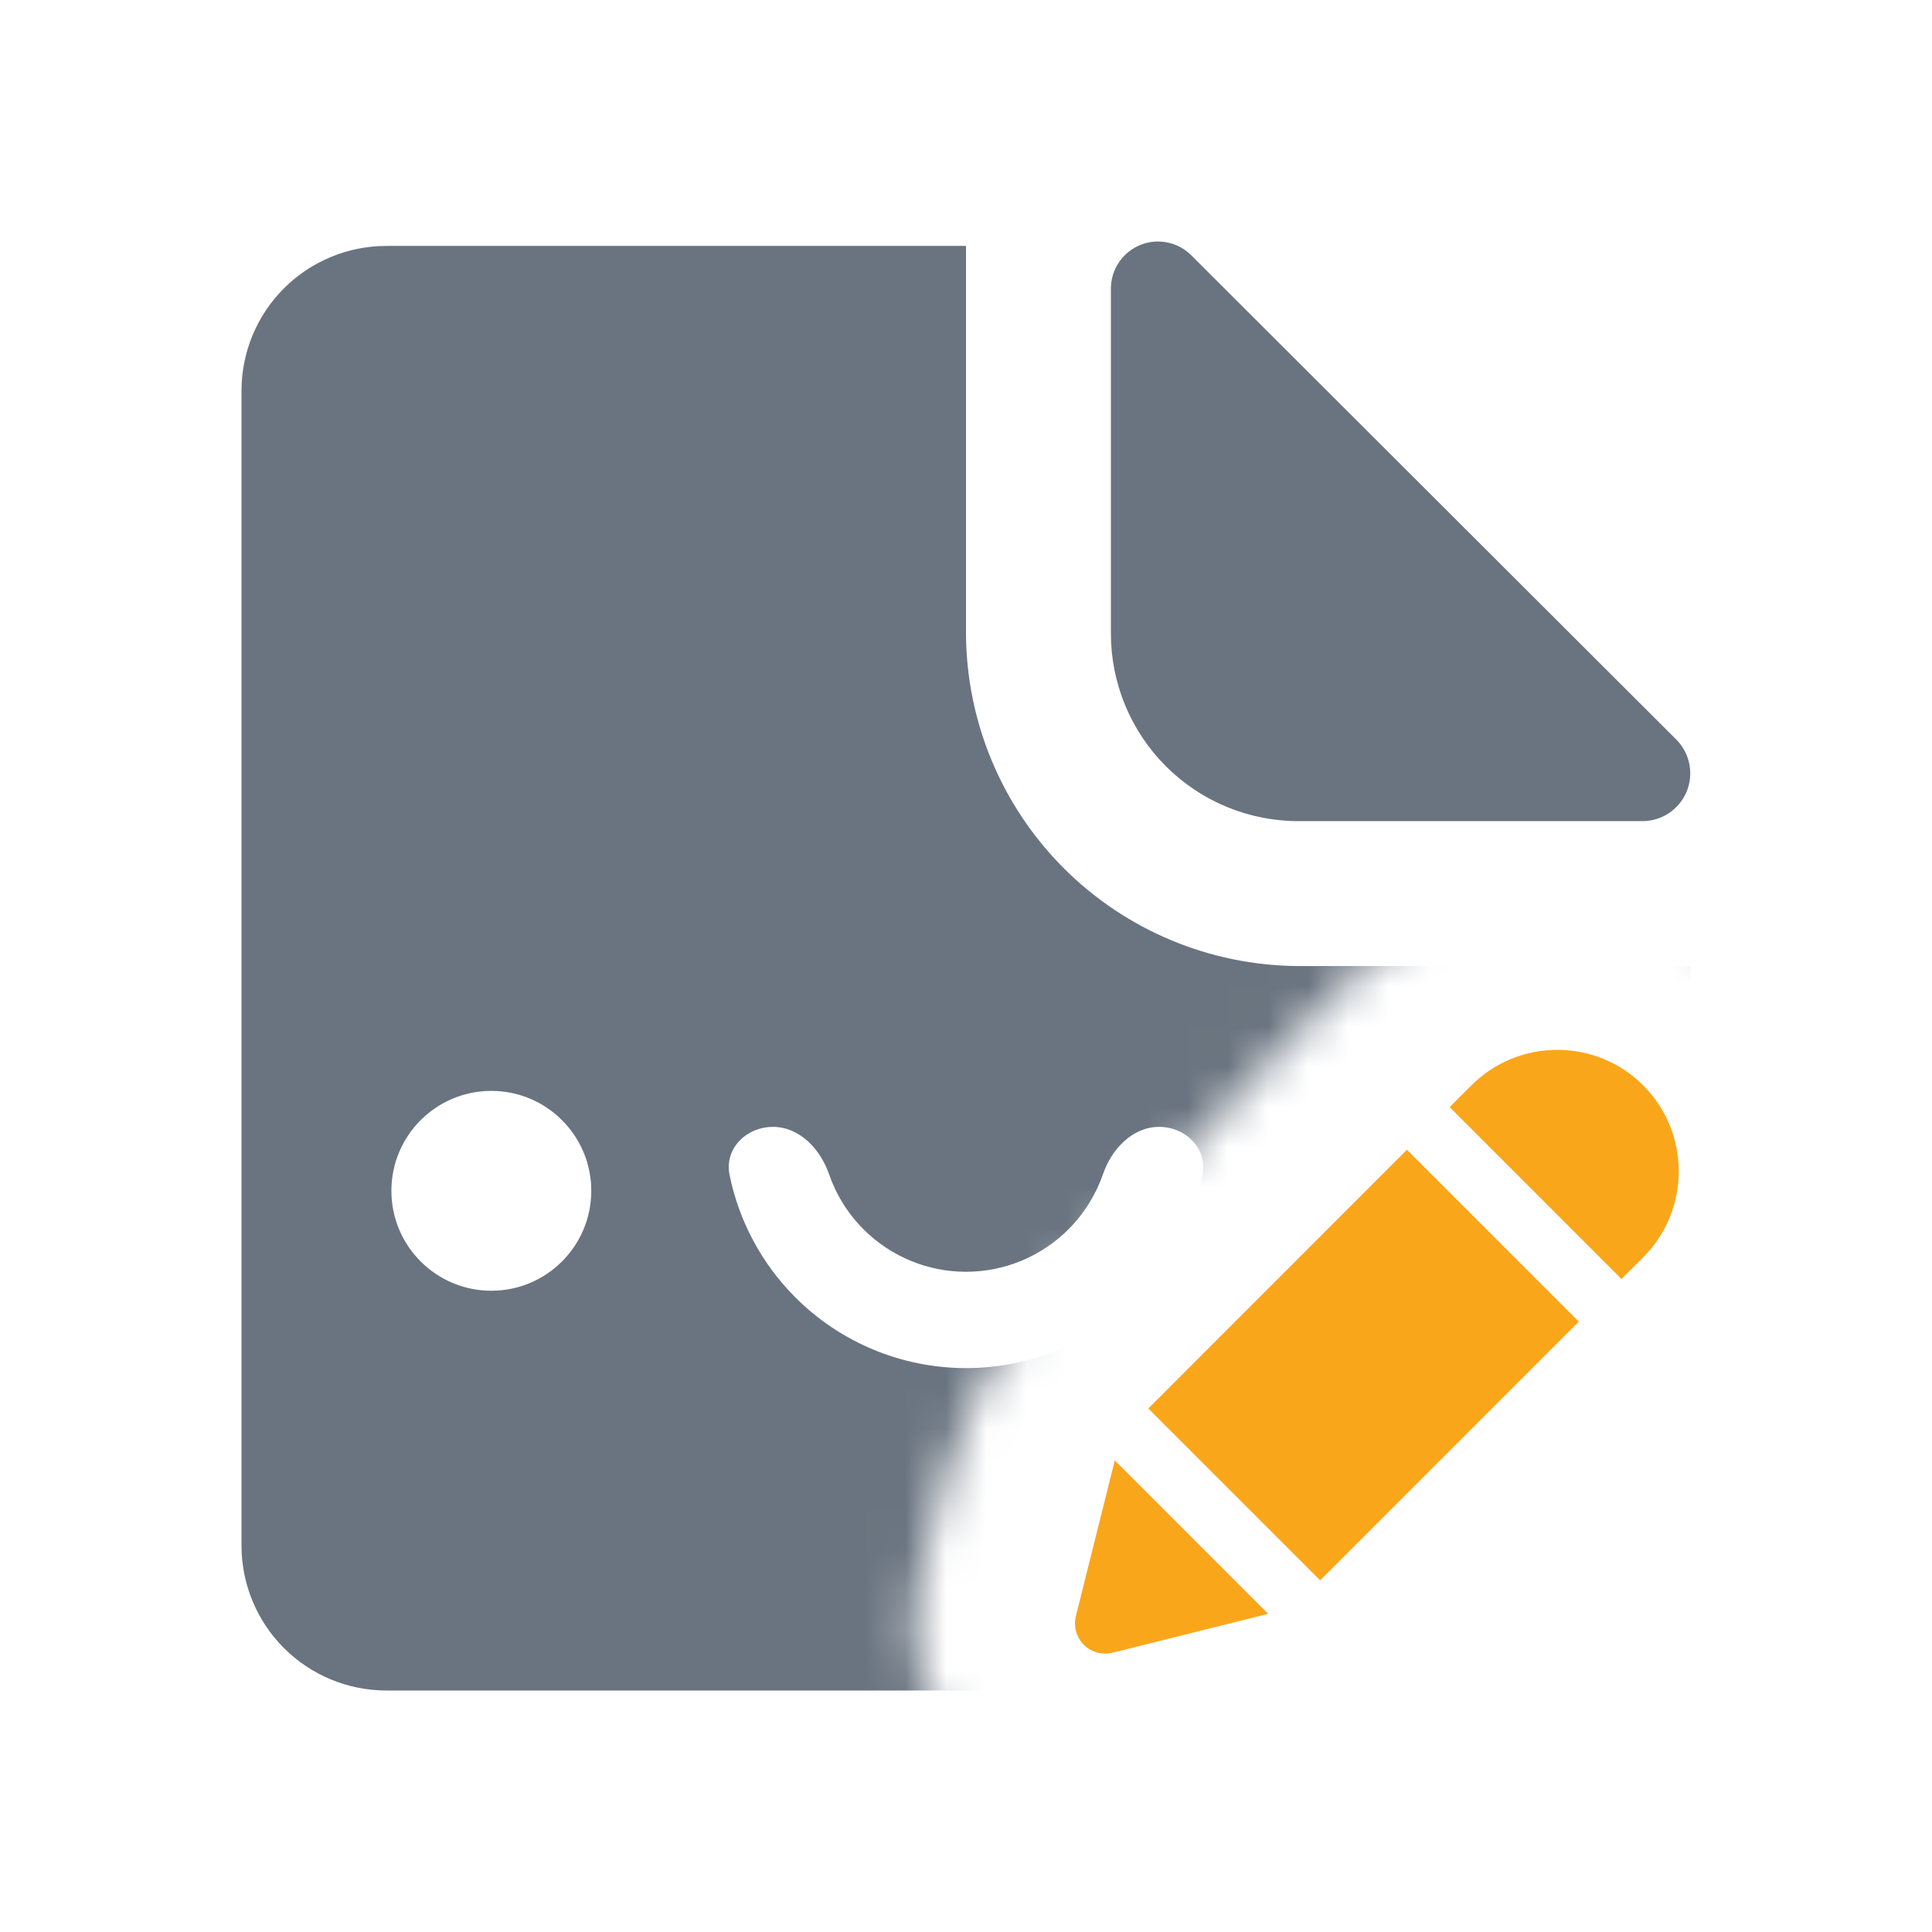 <svg width="48" height="48" viewBox="0 0 48 48" fill="none" xmlns="http://www.w3.org/2000/svg">
<g clip-path="url(#clip0_2015_11574)">
<mask id="mask0_2015_11574" style="mask-type:alpha" maskUnits="userSpaceOnUse" x="0" y="0" width="48" height="48">
<path d="M48 0H0V48H24.099V43.692C22.92 42.513 22.445 40.801 22.85 39.182L23.501 36.578C23.874 35.087 24.622 33.716 25.675 32.596L32.084 25.779L33.727 24.138L33.728 24.137L33.729 24.136C36.468 21.398 40.916 21.399 43.654 24.138L43.655 24.139C45.778 26.263 46.255 29.414 45.085 32H48V0Z" fill="#FAA61A"/>
</mask>
<g mask="url(#mask0_2015_11574)">
<path fill-rule="evenodd" clip-rule="evenodd" d="M24 15.757V6.11H9.6C8.645 6.11 7.73 6.489 7.054 7.164C6.379 7.839 6 8.755 6 9.71V38.4C6 39.355 6.379 40.27 7.054 40.946C7.73 41.621 8.645 42 9.6 42H38.4C39.355 42 40.27 41.621 40.946 40.946C41.621 40.27 42 39.355 42 38.4V24.001H32.244C30.062 23.987 27.973 23.114 26.43 21.571C24.887 20.028 24.014 17.939 24 15.757ZM24 33.99C22.41 33.99 20.886 33.359 19.762 32.235C18.922 31.395 18.357 30.332 18.125 29.186C17.994 28.538 18.542 27.997 19.203 27.997C19.864 27.997 20.381 28.547 20.597 29.172C20.774 29.683 21.065 30.153 21.454 30.542C22.13 31.217 23.045 31.597 24 31.597C24.955 31.597 25.87 31.217 26.546 30.542C26.935 30.153 27.226 29.683 27.403 29.172C27.619 28.547 28.136 27.997 28.797 27.997C29.458 27.997 30.006 28.538 29.875 29.186C29.643 30.332 29.078 31.395 28.238 32.235C27.114 33.359 25.59 33.99 24 33.99ZM27.6 15.721V7.19C27.596 6.955 27.663 6.723 27.793 6.527C27.922 6.33 28.108 6.177 28.325 6.088C28.543 5.998 28.783 5.977 29.013 6.026C29.243 6.074 29.453 6.192 29.616 6.362L41.658 18.385C41.82 18.552 41.93 18.764 41.973 18.992C42.017 19.221 41.992 19.458 41.902 19.673C41.811 19.888 41.66 20.071 41.466 20.201C41.273 20.33 41.045 20.4 40.812 20.401H32.28C31.665 20.404 31.055 20.284 30.486 20.05C29.917 19.816 29.401 19.471 28.965 19.036C28.53 18.601 28.186 18.084 27.951 17.515C27.717 16.946 27.598 16.337 27.6 15.721ZM14.69 29.585C14.69 30.956 13.578 32.068 12.207 32.068C10.836 32.068 9.724 30.956 9.724 29.585C9.724 28.214 10.836 27.103 12.207 27.103C13.578 27.103 14.69 28.214 14.69 29.585ZM35.793 32.068C37.164 32.068 38.276 30.956 38.276 29.585C38.276 28.214 37.164 27.103 35.793 27.103C34.422 27.103 33.31 28.214 33.31 29.585C33.31 30.956 34.422 32.068 35.793 32.068Z" fill="#6A7480"/>
</g>
<path fill-rule="evenodd" clip-rule="evenodd" d="M40.285 31.776L40.825 31.237C42.002 30.06 42.002 28.144 40.825 26.966C39.649 25.789 37.732 25.789 36.556 26.966L36.016 27.506L40.285 31.776ZM34.955 28.565L28.529 34.994L32.798 39.263L39.225 32.834L34.955 28.565ZM27.64 41.061L31.507 40.095L27.697 36.284L26.73 40.152C26.667 40.407 26.742 40.678 26.928 40.864C27.114 41.05 27.384 41.124 27.64 41.061Z" fill="#FAA61A"/>
</g>
<defs>
<clipPath id="clip0_2015_11574">
<rect width="48" height="48" fill="white"/>
</clipPath>
</defs>
</svg>
